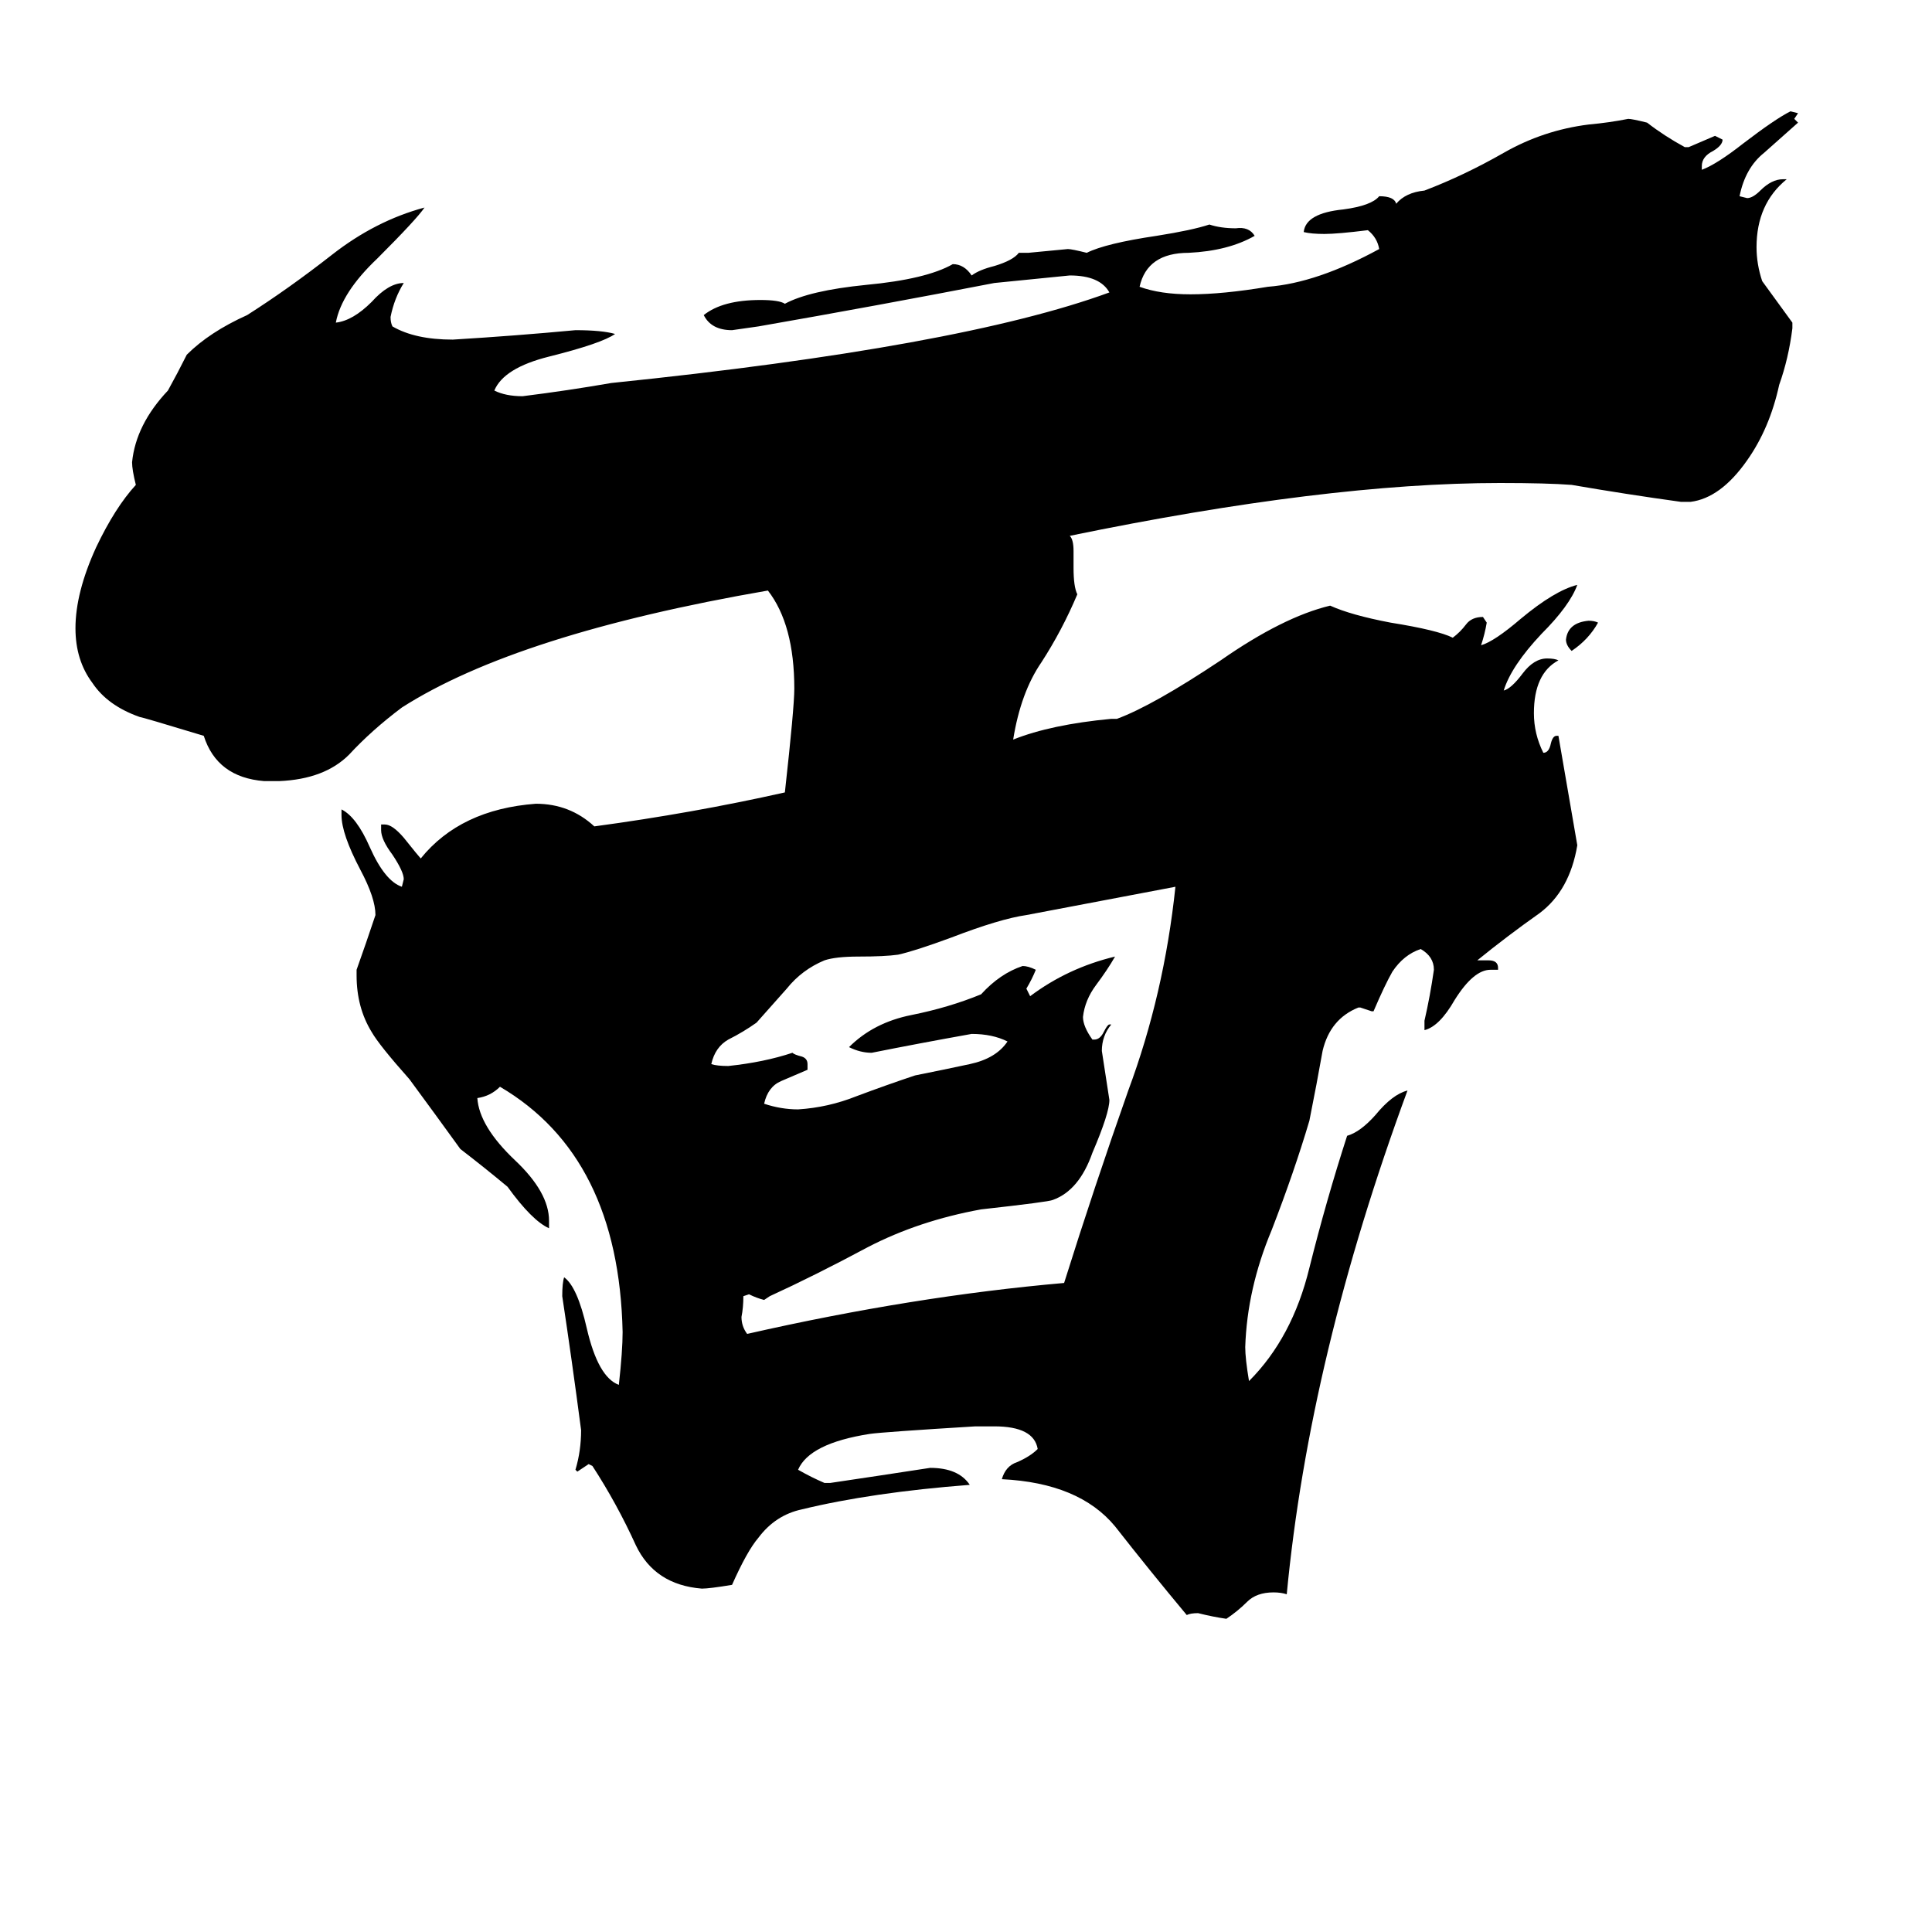 <svg xmlns="http://www.w3.org/2000/svg" viewBox="0 -800 1024 1024">
	<path fill="#000000" d="M847 -470Q842 -461 833 -455Q830 -458 830 -461Q831 -470 842 -471Q845 -471 847 -470ZM588 -257H589Q584 -251 584 -243Q586 -230 588 -217Q588 -210 579 -189Q572 -169 558 -164Q556 -163 520 -159Q487 -153 460 -139Q432 -124 408 -113L405 -111Q401 -112 397 -114L394 -113Q394 -107 393 -102Q393 -97 396 -93Q484 -113 564 -120Q580 -171 598 -222Q617 -273 623 -330L544 -315Q530 -313 504 -303Q485 -296 476 -294Q469 -293 455 -293Q443 -293 437 -291Q425 -286 417 -276Q409 -267 401 -258Q394 -253 386 -249Q379 -245 377 -236Q380 -235 386 -235Q405 -237 420 -242Q421 -241 425 -240Q428 -239 428 -236V-233Q421 -230 414 -227Q407 -224 405 -215Q414 -212 423 -212Q439 -213 454 -219Q470 -225 485 -230Q500 -233 514 -236Q528 -239 534 -248Q526 -252 515 -252Q487 -247 462 -242Q456 -242 450 -245Q463 -258 483 -262Q503 -266 520 -273Q530 -284 542 -288Q545 -288 549 -286Q547 -281 544 -276Q545 -274 546 -272Q566 -287 591 -293Q587 -286 581 -278Q575 -270 574 -261Q574 -256 579 -249H580Q583 -249 585 -253Q587 -257 588 -257ZM794 -286H790Q781 -286 771 -270Q763 -256 755 -254V-259Q758 -272 760 -286Q760 -293 753 -297Q744 -294 738 -285Q734 -278 728 -264H727Q724 -265 721 -266H720Q705 -260 701 -243Q698 -226 694 -206Q686 -179 674 -148Q661 -117 660 -86Q660 -80 662 -68Q685 -91 694 -128Q703 -164 714 -198Q721 -200 729 -209Q738 -220 746 -222Q694 -81 682 45Q679 44 675 44Q666 44 661 49Q656 54 650 58Q643 57 635 55Q631 55 629 56Q609 32 591 9Q572 -14 531 -16Q533 -23 539 -25Q546 -28 550 -32Q548 -44 527 -44H517Q468 -41 461 -40Q429 -35 423 -21Q430 -17 437 -14H440Q467 -18 493 -22Q508 -22 514 -13Q462 -9 425 0Q411 3 402 15Q396 22 388 40Q376 42 372 42Q347 40 337 19Q327 -3 314 -23L312 -24Q309 -22 306 -20L305 -21Q308 -31 308 -42Q303 -80 298 -113Q298 -120 299 -123Q306 -118 311 -96Q317 -70 328 -66Q330 -84 330 -94Q328 -187 265 -224Q260 -219 253 -218Q254 -203 273 -185Q291 -168 291 -153V-149Q282 -153 269 -171Q257 -181 244 -191Q231 -209 217 -228Q201 -246 197 -253Q189 -266 189 -283V-286Q194 -300 199 -315Q199 -324 191 -339Q181 -358 181 -368V-371Q189 -367 196 -351Q204 -333 213 -330L214 -334Q214 -338 208 -347Q202 -355 202 -360V-363H204Q208 -363 214 -356Q222 -346 223 -345Q244 -371 284 -374Q302 -374 315 -362Q367 -369 416 -380Q421 -425 421 -435Q421 -469 407 -487Q274 -464 213 -425Q197 -413 185 -400Q172 -387 148 -386H140Q115 -388 108 -410Q75 -420 74 -420Q57 -426 49 -438Q40 -450 40 -467Q40 -486 51 -510Q61 -531 72 -543Q70 -551 70 -555Q72 -575 89 -593Q94 -602 99 -612Q111 -624 131 -633Q153 -647 176 -665Q199 -683 225 -690Q221 -684 200 -663Q181 -645 178 -629Q187 -630 197 -640Q206 -650 214 -650Q209 -642 207 -632Q207 -629 208 -627Q220 -620 240 -620Q273 -622 305 -625Q319 -625 326 -623Q319 -618 291 -611Q267 -605 262 -593Q268 -590 277 -590Q301 -593 324 -597Q509 -616 588 -645Q583 -654 567 -654Q547 -652 527 -650Q465 -638 402 -627Q395 -626 388 -625Q377 -625 373 -633Q383 -641 403 -641Q413 -641 416 -639Q429 -646 459 -649Q491 -652 505 -660Q511 -660 515 -654Q519 -657 527 -659Q537 -662 540 -666H545Q556 -667 566 -668Q568 -668 576 -666Q586 -671 613 -675Q632 -678 641 -681Q647 -679 655 -679Q662 -680 665 -675Q651 -667 630 -666Q608 -666 604 -648Q615 -644 631 -644Q648 -644 672 -648Q698 -650 731 -668Q730 -674 725 -678Q709 -676 702 -676Q695 -676 691 -677Q692 -687 712 -689Q727 -691 731 -696Q739 -696 740 -692Q745 -698 755 -699Q776 -707 797 -719Q818 -731 842 -734Q853 -735 863 -737Q865 -737 873 -735Q882 -728 893 -722H895Q902 -725 909 -728Q911 -727 913 -726Q913 -723 908 -720Q902 -717 902 -712V-710Q910 -713 924 -724Q941 -737 949 -741L953 -740L951 -737L953 -735Q944 -727 935 -719Q925 -711 922 -696L926 -695Q929 -695 933 -699Q939 -705 945 -705H947Q931 -692 931 -669Q931 -660 934 -651Q942 -640 950 -629V-626Q948 -610 943 -596Q938 -573 926 -556Q912 -536 896 -534H891Q862 -538 833 -543Q820 -544 795 -544Q703 -544 567 -516Q569 -514 569 -508V-499Q569 -489 571 -485Q563 -466 552 -449Q541 -433 537 -408Q557 -416 589 -419H592Q611 -426 647 -450Q680 -473 705 -479Q716 -474 737 -470Q762 -466 770 -462Q774 -465 777 -469Q780 -473 786 -473L788 -470Q787 -464 785 -458Q792 -460 806 -472Q824 -487 836 -490Q832 -479 817 -464Q801 -447 797 -434Q801 -435 807 -443Q813 -451 820 -451Q824 -451 826 -450Q813 -443 813 -422Q813 -411 818 -401Q821 -401 822 -406Q823 -410 825 -410H826Q831 -381 836 -352Q832 -328 816 -316Q799 -304 783 -291H789Q794 -291 794 -287Z"/>
</svg>